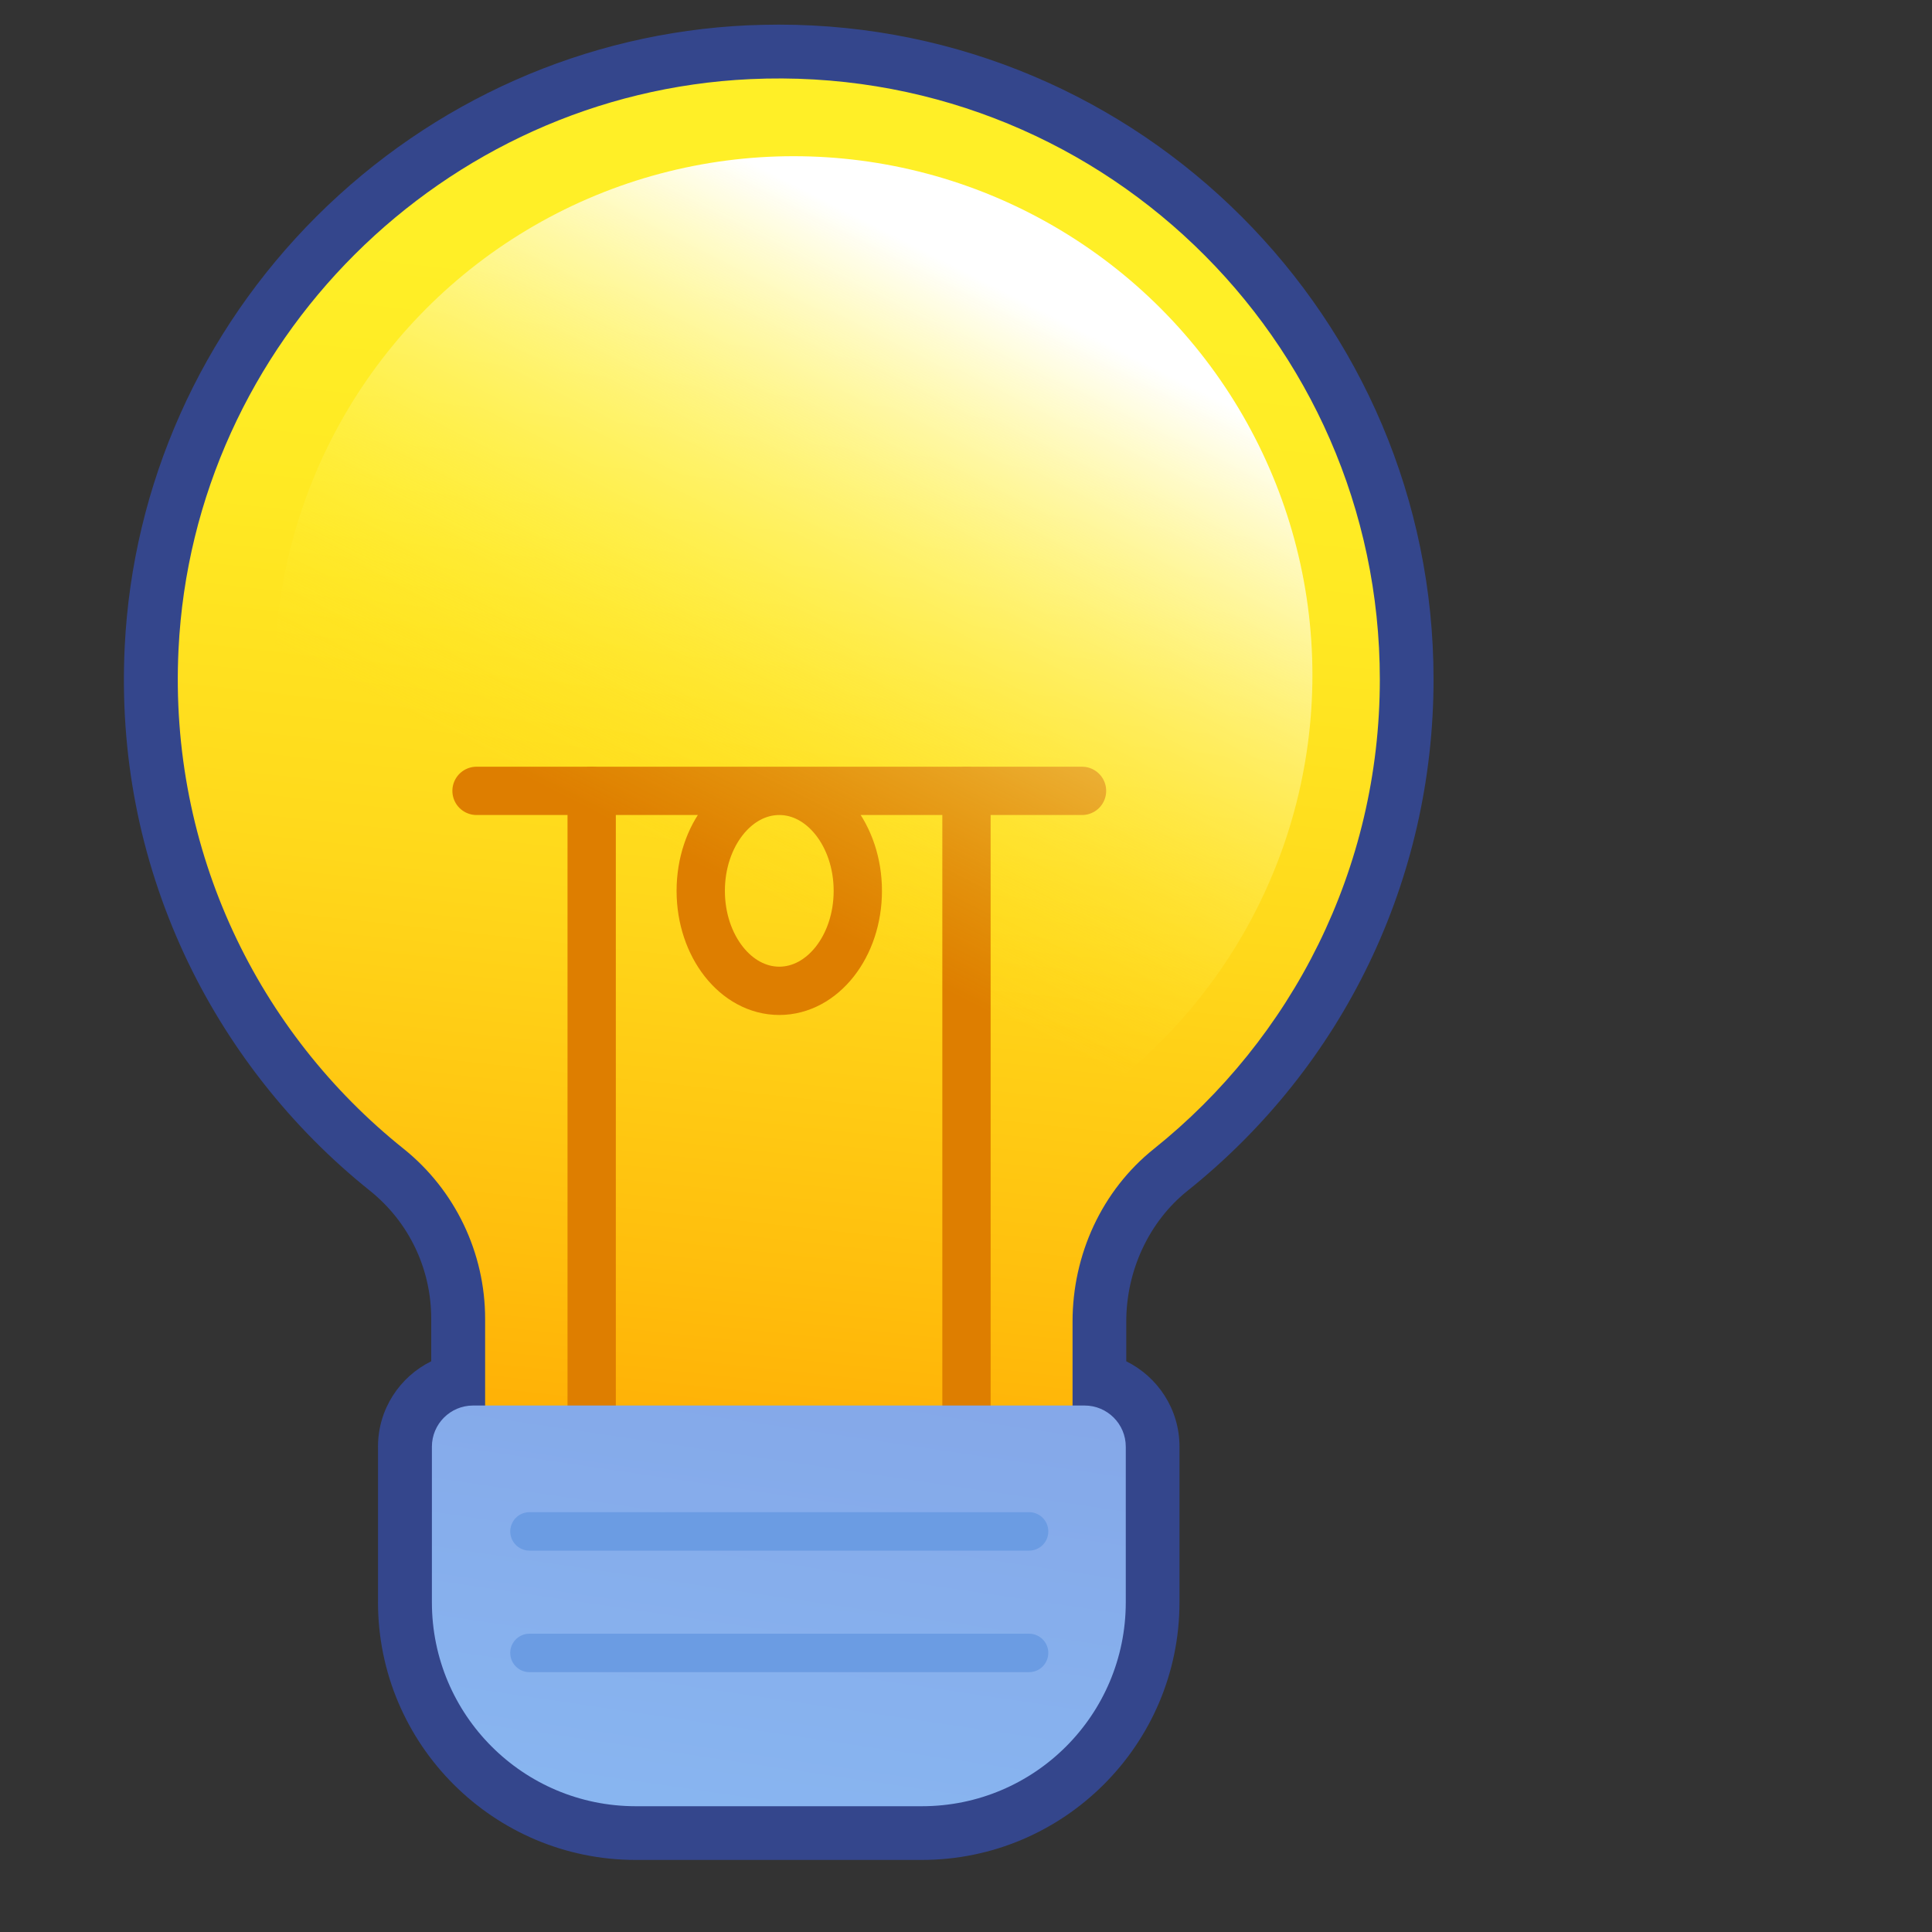 <?xml version="1.0" encoding="UTF-8"?><svg xmlns="http://www.w3.org/2000/svg" xmlns:xlink="http://www.w3.org/1999/xlink" viewBox="0 0 200 200"><rect x="0" y="0" width="200" height="200" fill="#333333" stroke="none"/><defs><linearGradient id="Degradado_sin_nombre_150" x1="70.6" y1="161.81" x2="85.08" y2="29.69" gradientUnits="userSpaceOnUse"><stop offset="0" stop-color="#ffa600"/><stop offset=".22" stop-color="#ffbd0c"/><stop offset=".52" stop-color="#ffd81b"/><stop offset=".79" stop-color="#ffe923"/><stop offset="1" stop-color="#ffef27"/></linearGradient><linearGradient id="Degradado_sin_nombre_156" x1="102.66" y1="29.48" x2="72.2" y2="89.48" gradientUnits="userSpaceOnUse"><stop offset="0" stop-color="#fff"/><stop offset="1" stop-color="#ffef27" stop-opacity="0"/></linearGradient><linearGradient id="Degradado_sin_nombre_142" x1="70.16" y1="229.22" x2="102.41" y2="11.15" gradientUnits="userSpaceOnUse"><stop offset="0" stop-color="#8bc1f7"/><stop offset="1" stop-color="#7b82d3"/></linearGradient></defs><g style="isolation:isolate;"><g id="Capa_1"><g><path d="M80.62,2.55c-1.06,0-2.14,.03-3.21,.07-16.77,.77-32.61,7.79-44.62,19.76-12,11.97-19.06,27.8-19.88,44.56-.54,11.11,1.53,21.82,6.15,31.81,4.39,9.48,11.04,17.96,19.23,24.51,4.03,3.23,6.35,8.06,6.35,13.26v4.4c-3.26,1.6-5.51,4.96-5.51,8.83v16.11c0,14.71,11.97,26.68,26.68,26.68h29.61c14.71,0,26.68-11.97,26.68-26.68v-16.11c0-3.87-2.25-7.22-5.51-8.83v-4.11c0-5.3,2.37-10.36,6.33-13.53,16.19-12.95,25.48-32.25,25.48-52.95C148.41,32.96,118,2.55,80.62,2.55Z" style="fill:#34468c;"/><g><path d="M142.84,70.34c0-35.34-29.46-63.8-65.17-62.15-31.8,1.47-57.64,27.23-59.19,59.03-1.02,20.92,8.3,39.7,23.3,51.7,5.34,4.28,8.44,10.77,8.44,17.61v27.68c0,9.87,8,17.87,17.87,17.87h25.07c9.87,0,17.87-8,17.87-17.87v-27.4c0-6.92,3.02-13.56,8.42-17.88,14.25-11.4,23.39-28.93,23.39-48.6Z" style="fill:url(#Degradado_sin_nombre_150);"/><g><g><line x1="61.25" y1="155.23" x2="61.25" y2="81.87" style="fill:none; stroke:#de7e00; stroke-linecap:round; stroke-linejoin:round; stroke-width:5px;"/><line x1="100.05" y1="155.23" x2="100.05" y2="81.87" style="fill:none; stroke:#de7e00; stroke-linecap:round; stroke-linejoin:round; stroke-width:5px;"/></g><path d="M49.33,81.87h31.34c4.49,0,8.13,4.64,8.13,10.35h0c0,5.72-3.64,10.35-8.13,10.35-4.49,0-8.13-4.64-8.13-10.35,0-5.72,3.64-10.35,8.13-10.35h31.34" style="fill:none; stroke:#de7e00; stroke-linecap:round; stroke-linejoin:round; stroke-width:5px;"/></g><g style="mix-blend-mode:screen;"><circle cx="82.15" cy="69.88" r="53.71" style="fill:url(#Degradado_sin_nombre_156);"/></g><g><path d="M44.71,149.76v16.11c0,11.66,9.45,21.11,21.11,21.11h29.61c11.66,0,21.11-9.45,21.11-21.11v-16.11c0-2.35-1.91-4.26-4.26-4.26H48.97c-2.35,0-4.26,1.91-4.26,4.26Z" style="fill:url(#Degradado_sin_nombre_142);"/><line x1="54.81" y1="158.53" x2="106.53" y2="158.53" style="fill:none; stroke:#6b9ce3; stroke-linecap:round; stroke-linejoin:round; stroke-width:3.98px;"/><line x1="54.81" y1="171.11" x2="106.53" y2="171.11" style="fill:none; stroke:#6b9ce3; stroke-linecap:round; stroke-linejoin:round; stroke-width:3.98px;"/></g></g></g></g></g></svg>
